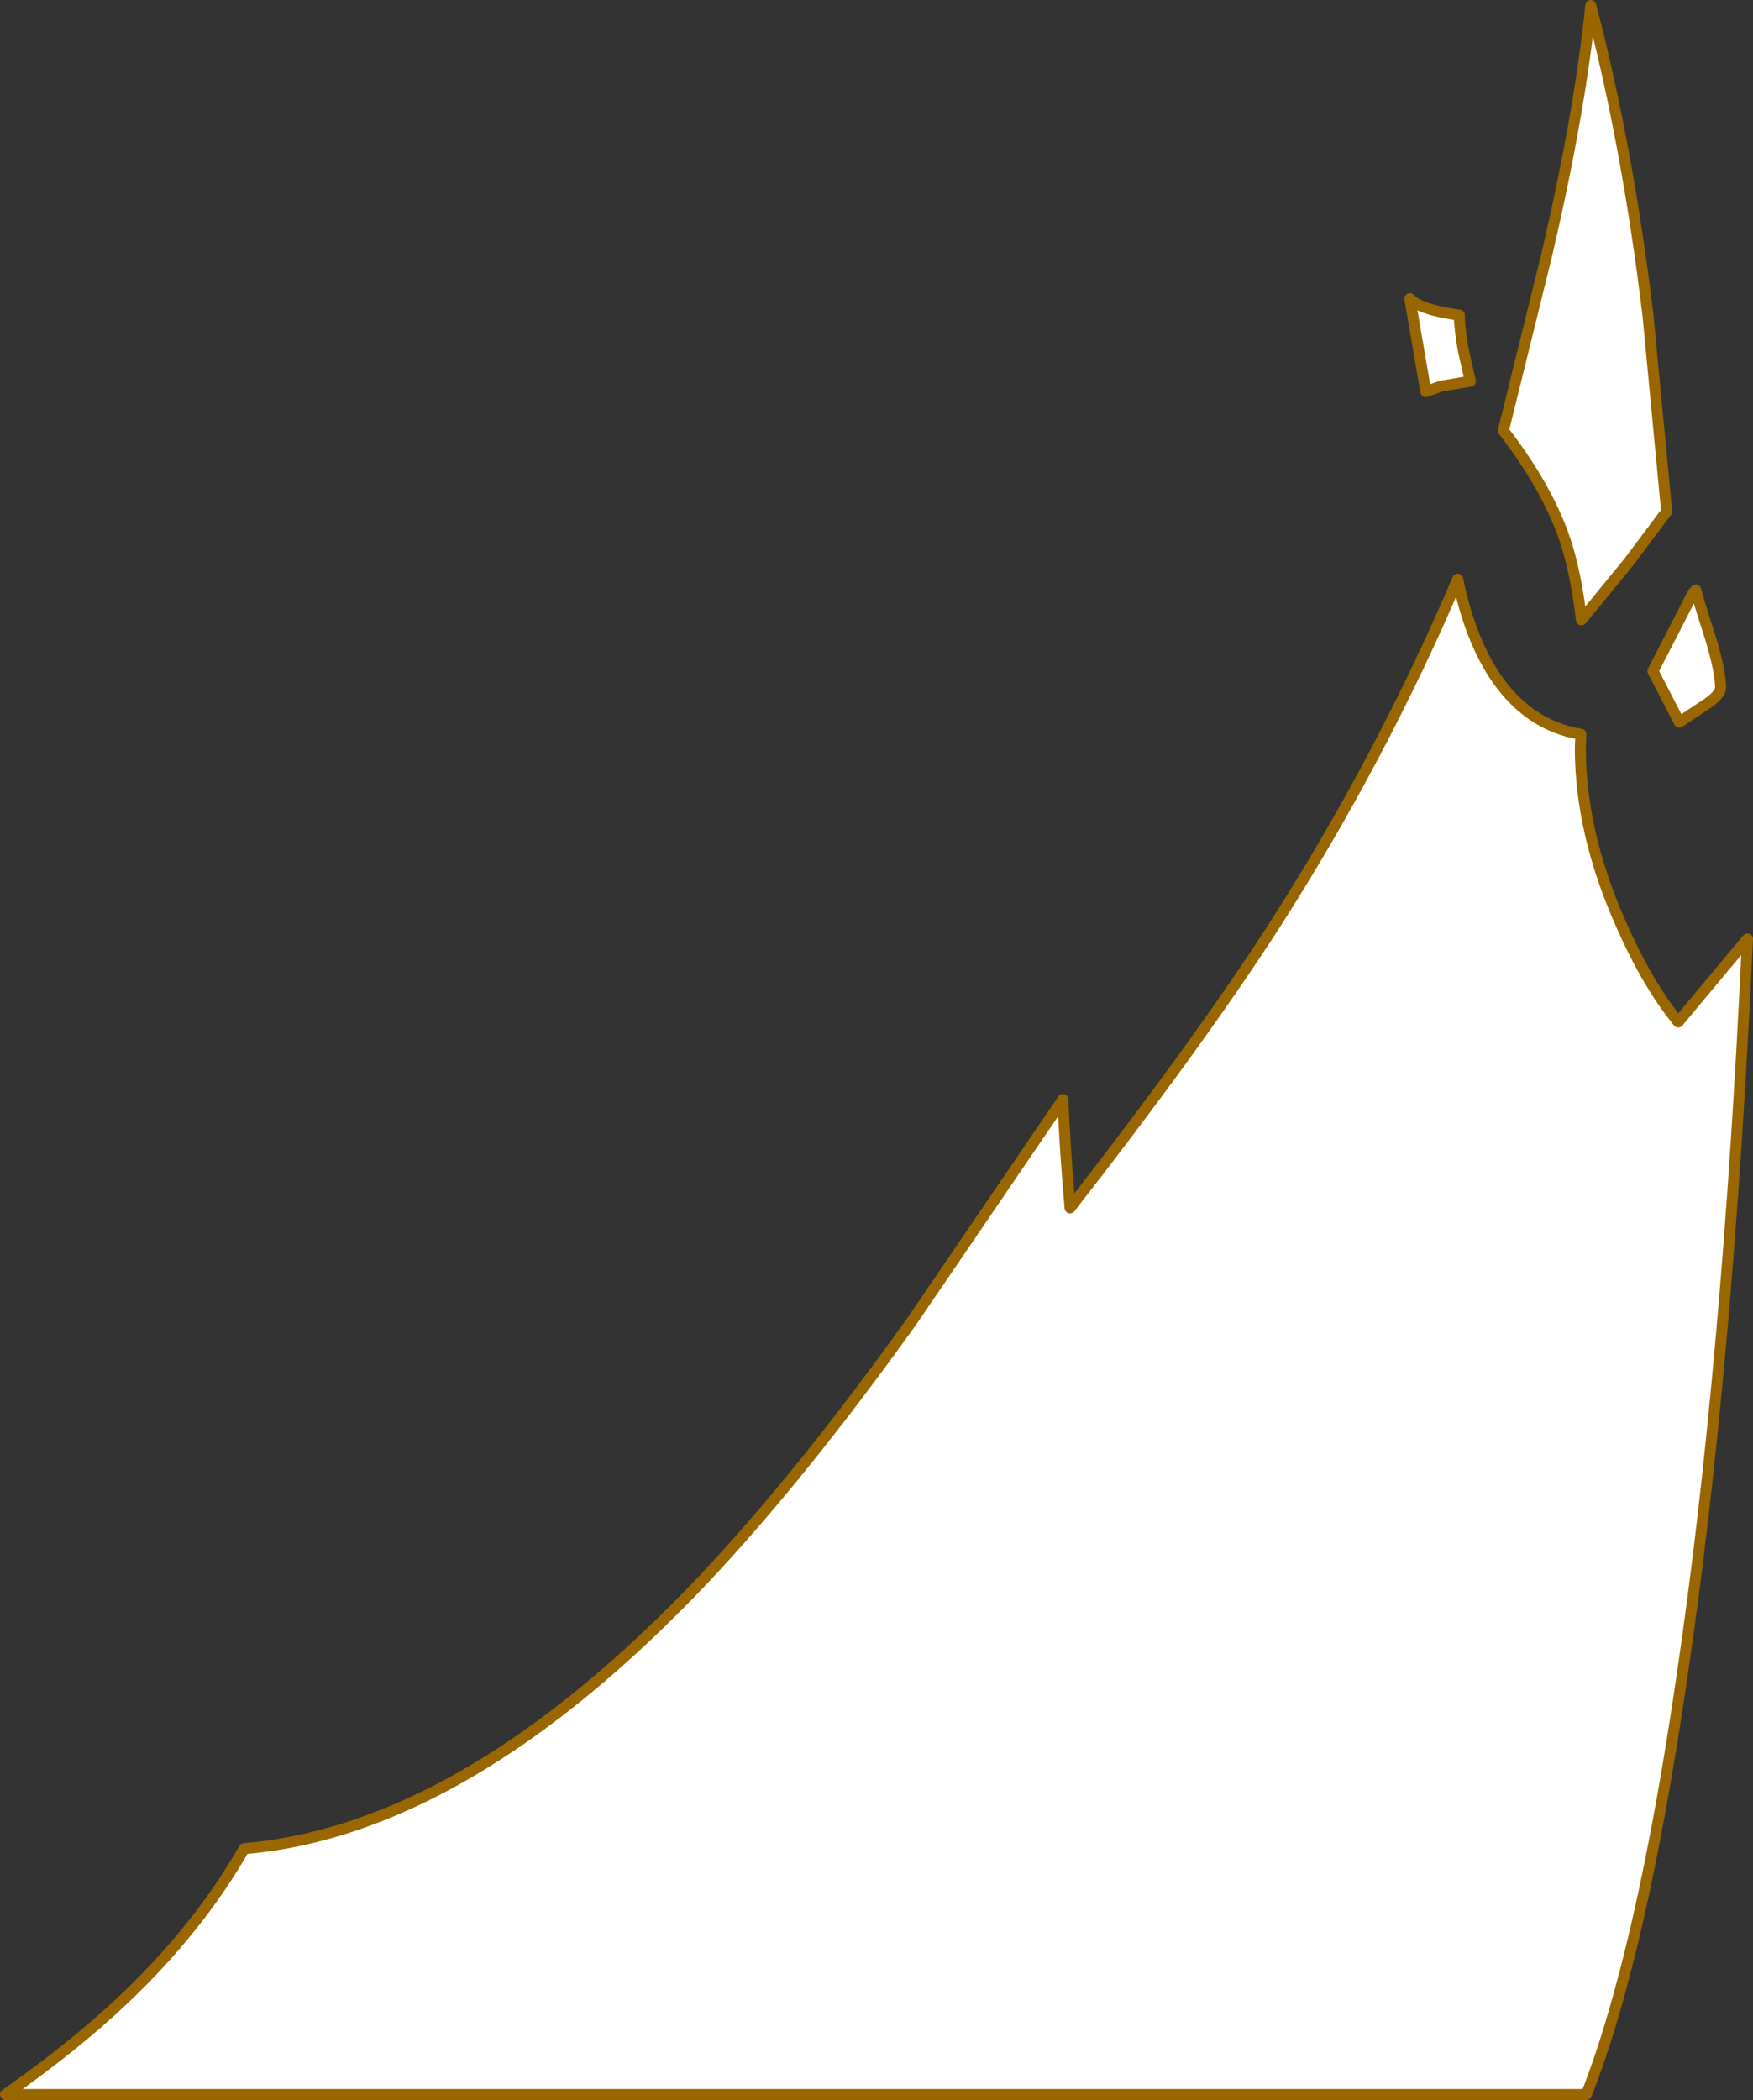 <?xml version="1.0" encoding="UTF-8" standalone="no"?>
<svg xmlns:xlink="http://www.w3.org/1999/xlink" height="190.9px" width="159.4px" xmlns="http://www.w3.org/2000/svg">
  <rect width="100%" height="100%" fill="#333333" stroke="none"/>
  <g transform="matrix(1.0, 0.0, 0.0, 1.0, -108.0, 190.65)">
    <path d="M119.3 -8.95 Q126.05 -15.35 130.2 -22.6 150.35 -24.3 171.95 -47.05 180.9 -56.55 190.95 -70.6 L204.65 -90.7 Q204.8 -86.7 205.3 -80.85 217.0 -95.85 223.9 -106.55 233.6 -121.7 240.55 -138.0 241.6 -132.85 243.8 -129.4 246.85 -124.7 251.75 -123.9 L251.7 -122.65 Q251.7 -115.0 255.35 -106.75 257.75 -101.25 260.6 -97.75 L266.9 -105.3 Q265.1 -66.35 260.95 -38.3 257.25 -12.95 252.25 -0.25 L108.5 -0.25 Q114.9 -4.75 119.3 -8.95 M252.65 -190.15 Q256.0 -177.35 257.85 -162.0 L259.55 -144.15 256.1 -139.55 251.8 -134.3 Q251.25 -139.1 250.05 -142.3 248.35 -146.8 244.7 -151.5 L248.6 -167.3 Q251.65 -180.3 252.65 -190.15 M264.45 -128.15 Q264.45 -127.45 262.95 -126.5 L260.7 -125.0 258.3 -129.65 259.85 -132.65 261.95 -136.75 262.2 -137.0 Q262.5 -135.85 263.55 -132.6 264.45 -129.6 264.45 -128.15 M241.05 -158.85 L241.7 -156.0 239.05 -155.55 237.65 -155.05 236.2 -163.5 Q237.1 -162.5 240.7 -162.0 240.7 -160.9 241.05 -158.85" fill="#ffffff" fill-rule="evenodd" stroke="none"/>
    <path d="M119.3 -8.95 Q126.05 -15.35 130.2 -22.6 150.35 -24.3 171.95 -47.05 180.9 -56.55 190.95 -70.6 L204.65 -90.7 Q204.8 -86.7 205.3 -80.85 217.0 -95.85 223.9 -106.55 233.6 -121.7 240.55 -138.0 241.6 -132.85 243.8 -129.4 246.85 -124.7 251.75 -123.9 L251.7 -122.65 Q251.7 -115.0 255.35 -106.75 257.75 -101.25 260.6 -97.75 L266.9 -105.3 Q265.1 -66.35 260.95 -38.3 257.25 -12.95 252.25 -0.25 L108.5 -0.25 Q114.9 -4.75 119.3 -8.95 M252.65 -190.15 Q251.65 -180.3 248.6 -167.3 L244.7 -151.5 Q248.35 -146.8 250.05 -142.3 251.25 -139.1 251.8 -134.3 L256.1 -139.55 259.55 -144.15 257.85 -162.0 Q256.0 -177.35 252.65 -190.15 M264.45 -128.15 Q264.45 -127.45 262.95 -126.5 L260.7 -125.0 258.3 -129.65 259.85 -132.65 261.95 -136.75 262.2 -137.0 Q262.5 -135.85 263.55 -132.6 264.45 -129.6 264.45 -128.15 M241.05 -158.85 L241.7 -156.0 239.05 -155.55 237.65 -155.05 236.2 -163.5 Q237.1 -162.5 240.7 -162.0 240.7 -160.9 241.05 -158.85" fill="none" stroke="#996600" stroke-linecap="round" stroke-linejoin="round" stroke-width="1.0"/>
  </g>
</svg>
